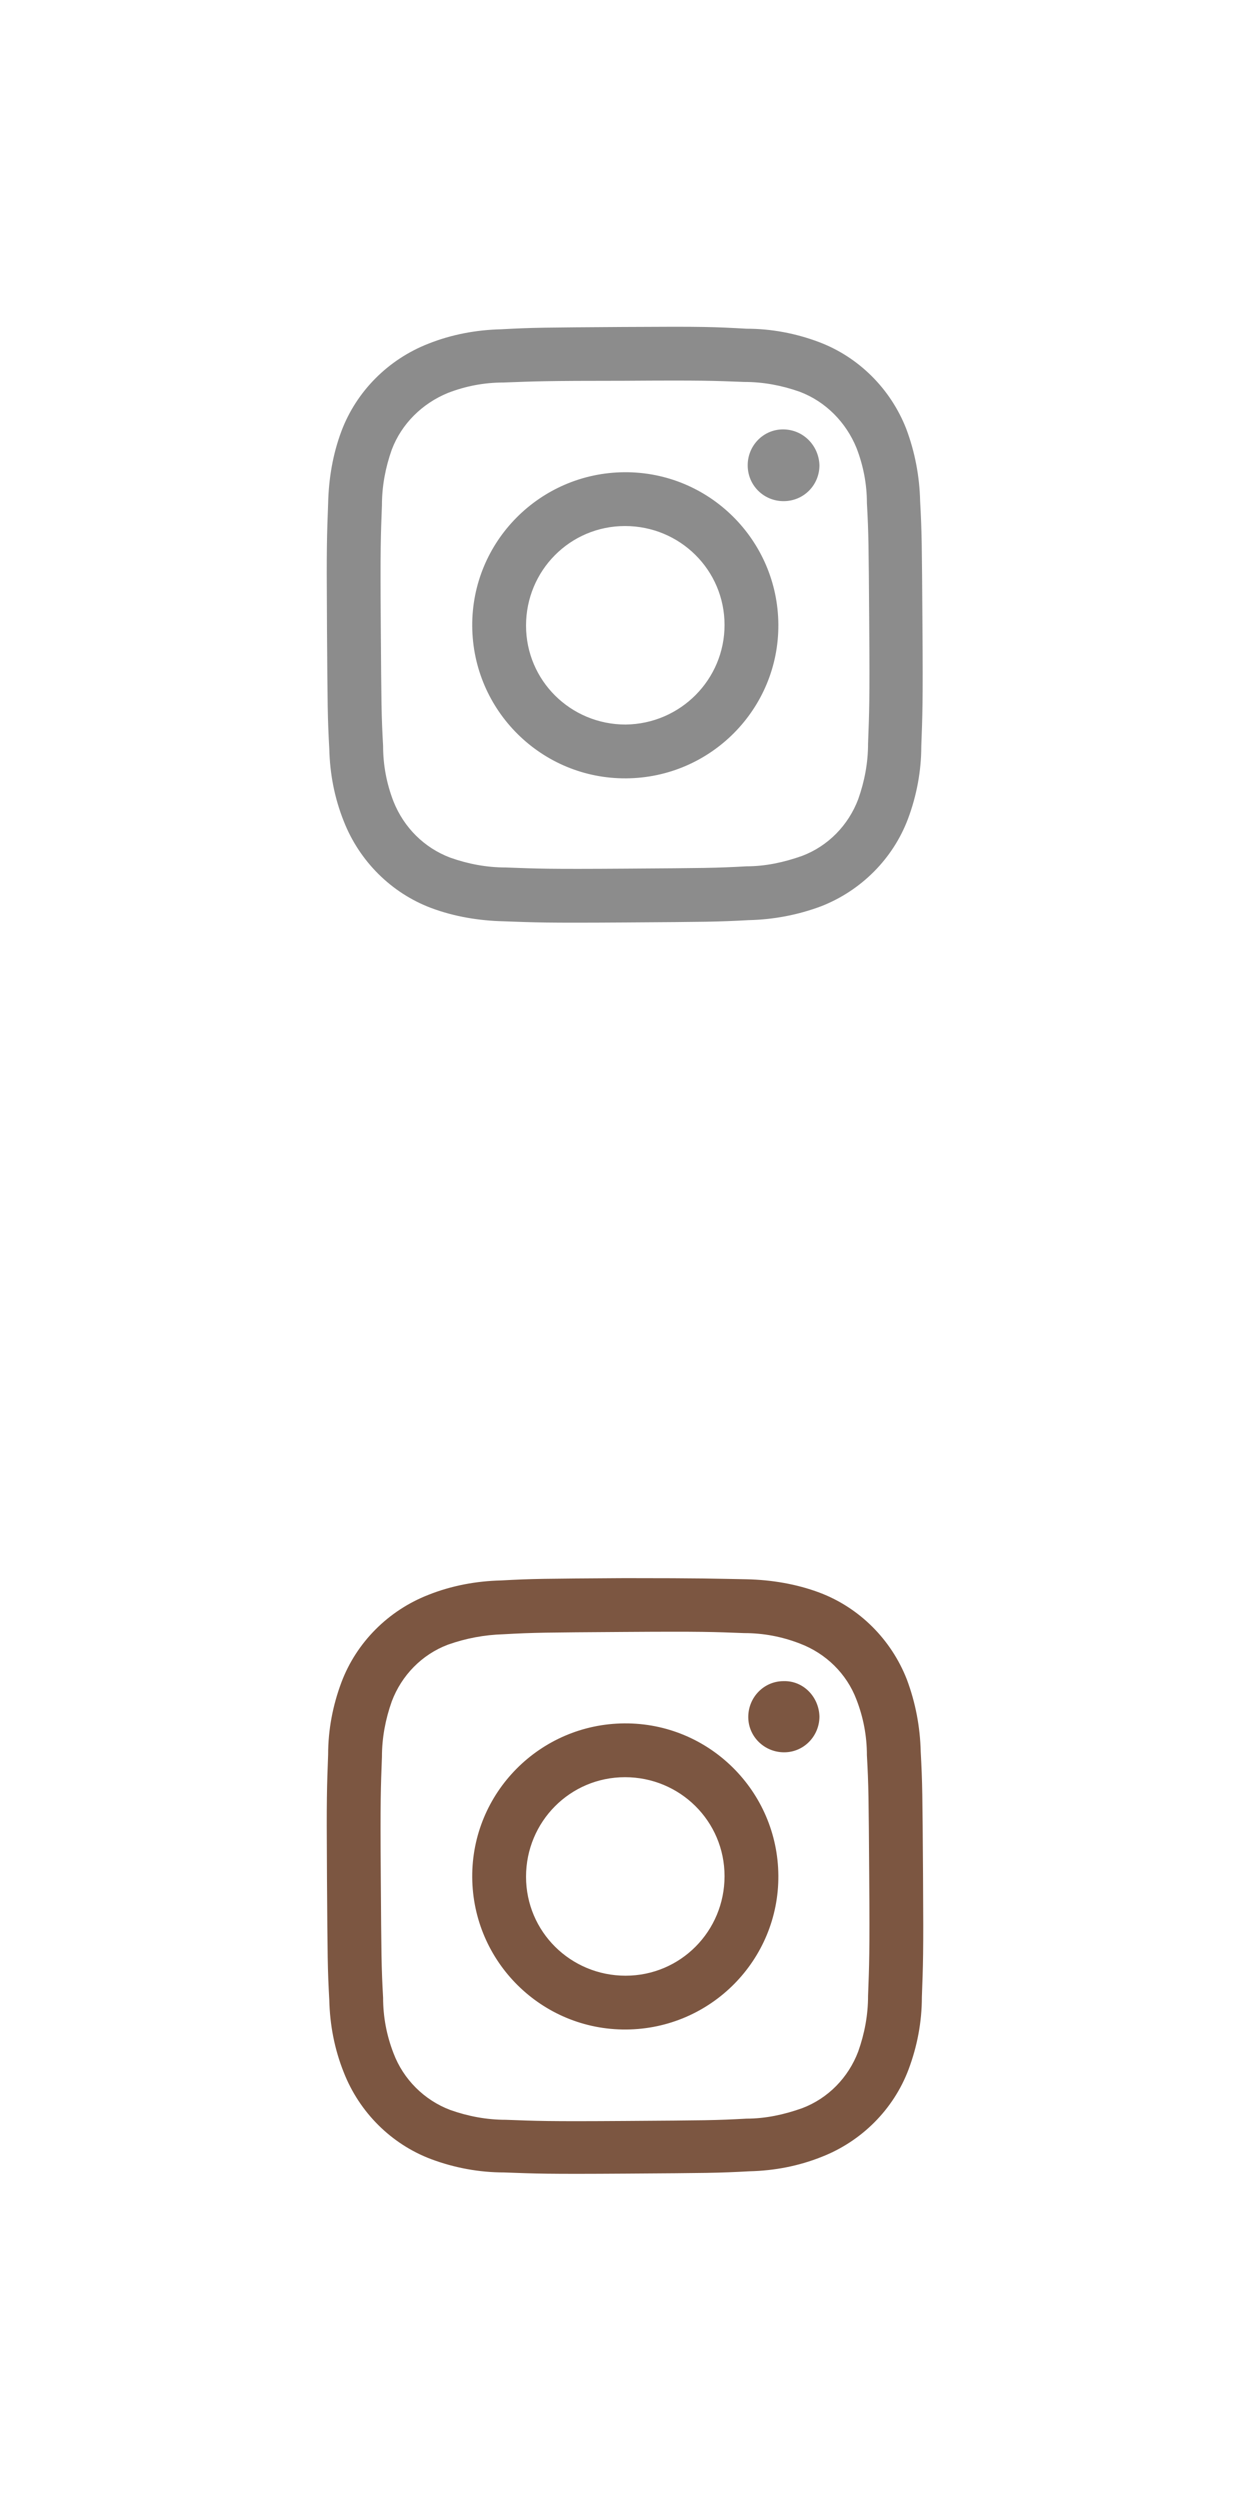 <?xml version="1.0" encoding="utf-8"?>
<!-- Generator: Adobe Illustrator 19.2.1, SVG Export Plug-In . SVG Version: 6.00 Build 0)  -->
<svg version="1.1" id="Instagram" xmlns="http://www.w3.org/2000/svg" xmlns:xlink="http://www.w3.org/1999/xlink" x="0px" y="0px"
	 viewBox="0 0 216 432" style="enable-background:new 0 0 216 432;" xml:space="preserve">
<style type="text/css">
	.st0{clip-path:url(#SVGID_2_);}
	.st1{fill:#8C8C8C;}
	.st2{clip-path:url(#SVGID_4_);}
	.st3{fill:#7C5641;}
</style>
<g>
	<defs>
		
			<rect id="SVGID_1_" x="56.5" y="56.5" transform="matrix(1 -4.363309e-003 4.363309e-003 1 -0.47 0.472)" width="103" height="103"/>
	</defs>
	<clipPath id="SVGID_2_">
		<use xlink:href="#SVGID_1_"  style="overflow:visible;"/>
	</clipPath>
	<g class="st0">
		<path class="st1" d="M107.8,65.8c13.8-0.1,15.4,0,20.8,0.2c3.3,0,6.5,0.6,9.6,1.7c4.5,1.7,8,5.3,9.8,9.7c1.2,3.1,1.8,6.3,1.8,9.5
			c0.3,5.4,0.3,7.1,0.4,20.8s0,15.4-0.2,20.8c0,3.3-0.6,6.5-1.7,9.6c-1.7,4.5-5.2,8.1-9.7,9.8c-3.1,1.1-6.3,1.8-9.6,1.8
			c-5.4,0.3-7.1,0.3-20.8,0.4s-15.4,0-20.8-0.2c-3.3,0-6.5-0.6-9.6-1.7c-4.5-1.7-8-5.2-9.8-9.7c-1.2-3.1-1.8-6.3-1.8-9.6
			c-0.3-5.4-0.3-7.1-0.4-20.8s0-15.4,0.2-20.8c0-3.3,0.6-6.5,1.7-9.6c1.7-4.5,5.3-8,9.7-9.8c3.1-1.2,6.3-1.8,9.6-1.8
			C92.4,65.9,94.1,65.8,107.8,65.8 M107.8,56.5c-14,0.1-15.7,0.1-21.2,0.4C82.3,57,78,57.8,74,59.4c-6.9,2.7-12.4,8.2-15,15.1
			c-1.5,4-2.2,8.2-2.3,12.5c-0.2,5.5-0.3,7.2-0.2,21.2s0.1,15.7,0.4,21.2c0.1,4.3,0.9,8.5,2.5,12.5c2.7,6.9,8.2,12.4,15.1,15
			c4,1.5,8.3,2.2,12.5,2.3c5.5,0.2,7.3,0.3,21.2,0.2s15.7-0.1,21.2-0.4c4.3-0.1,8.5-0.9,12.5-2.4c6.9-2.7,12.4-8.2,15-15.1
			c1.5-4,2.3-8.3,2.3-12.5c0.2-5.5,0.3-7.3,0.2-21.2s-0.1-15.7-0.4-21.2c-0.1-4.3-0.9-8.5-2.4-12.5c-2.7-6.9-8.2-12.4-15.1-15
			c-4-1.5-8.2-2.3-12.5-2.3C123.5,56.5,121.8,56.4,107.8,56.5"/>
		<path class="st1" d="M107.9,81.6c-14.6,0.1-26.4,12-26.3,26.6c0.1,14.6,12,26.4,26.6,26.3c14.6-0.1,26.4-12,26.3-26.6
			C134.4,93.3,122.5,81.5,107.9,81.6C107.9,81.6,107.9,81.6,107.9,81.6L107.9,81.6 M108.1,125.2c-9.5,0-17.2-7.6-17.2-17.1
			c0-9.5,7.6-17.2,17.1-17.2c9.5,0,17.2,7.6,17.2,17.1c0,0,0,0,0,0l0,0C125.2,117.4,117.6,125.1,108.1,125.2"/>
		<path class="st1" d="M141.6,80.4c0,3.4-2.7,6.2-6.2,6.2c-3.4,0-6.2-2.7-6.2-6.2c0-3.4,2.7-6.2,6.1-6.2
			C138.8,74.2,141.5,77,141.6,80.4C141.6,80.4,141.6,80.4,141.6,80.4L141.6,80.4"/>
	</g>
</g>
<g>
	<defs>
		
			<rect id="SVGID_3_" x="56.5" y="272.7" transform="matrix(1 -4.363309e-003 4.363309e-003 1 -1.414 0.474)" width="103" height="103"/>
	</defs>
	<clipPath id="SVGID_4_">
		<use xlink:href="#SVGID_3_"  style="overflow:visible;"/>
	</clipPath>
	<g class="st2">
		<path class="st3" d="M107.8,282c13.8-0.1,15.4,0,20.8,0.2c3.3,0,6.5,0.6,9.6,1.8c4.5,1.7,8.1,5.2,9.8,9.7c1.2,3.1,1.8,6.3,1.8,9.6
			c0.3,5.4,0.3,7.1,0.4,20.8s0,15.4-0.2,20.8c0,3.3-0.6,6.5-1.7,9.6c-1.7,4.5-5.2,8.1-9.7,9.8c-3.1,1.1-6.3,1.8-9.6,1.8
			c-5.4,0.3-7.1,0.3-20.8,0.4s-15.4,0-20.8-0.2c-3.3,0-6.5-0.6-9.6-1.7c-4.5-1.7-8.1-5.3-9.8-9.8c-1.2-3.1-1.8-6.3-1.8-9.6
			c-0.3-5.4-0.3-7.1-0.4-20.8s0-15.4,0.2-20.8c0-3.3,0.6-6.5,1.7-9.6c1.7-4.5,5.2-8.1,9.7-9.8c3.1-1.1,6.3-1.7,9.6-1.8
			C92.4,282.1,94.1,282.1,107.8,282 M107.8,272.7c-14,0.1-15.7,0.1-21.2,0.4c-4.3,0.1-8.6,0.9-12.6,2.5c-6.9,2.7-12.4,8.2-15,15.1
			c-1.5,4-2.3,8.2-2.3,12.5c-0.2,5.5-0.3,7.2-0.2,21.2s0.1,15.7,0.4,21.2c0.1,4.3,0.9,8.5,2.5,12.5c2.7,6.9,8.2,12.4,15.1,15
			c4,1.5,8.3,2.3,12.6,2.3c5.5,0.2,7.3,0.3,21.2,0.2s15.7-0.1,21.2-0.4c4.3-0.1,8.5-0.9,12.5-2.5c6.9-2.7,12.4-8.2,15-15.1
			c1.5-4,2.3-8.2,2.3-12.5c0.2-5.5,0.3-7.3,0.2-21.2s-0.1-15.7-0.4-21.2c-0.1-4.3-0.9-8.5-2.4-12.5c-2.7-6.9-8.2-12.4-15.1-15
			c-4-1.5-8.3-2.2-12.5-2.3C123.5,272.8,121.8,272.7,107.8,272.7"/>
		<path class="st3" d="M107.9,297.8c-14.6,0.1-26.4,12-26.3,26.6c0.1,14.6,12,26.4,26.6,26.3c14.6-0.1,26.4-12,26.3-26.6
			C134.4,309.5,122.5,297.7,107.9,297.8C107.9,297.8,107.9,297.8,107.9,297.8L107.9,297.8 M108.1,341.4c-9.5,0-17.2-7.6-17.2-17.1
			c0-9.5,7.6-17.2,17.1-17.2c9.5,0,17.2,7.6,17.2,17.1c0,0,0,0,0,0l0,0C125.2,333.7,117.6,341.4,108.1,341.4"/>
		<path class="st3" d="M141.6,296.6c0,3.4-2.7,6.2-6.1,6.2c-3.4,0-6.2-2.7-6.2-6.1c0-3.4,2.7-6.2,6.1-6.2
			C138.8,290.4,141.5,293.2,141.6,296.6C141.6,296.6,141.6,296.6,141.6,296.6L141.6,296.6"/>
	</g>
</g>
</svg>
